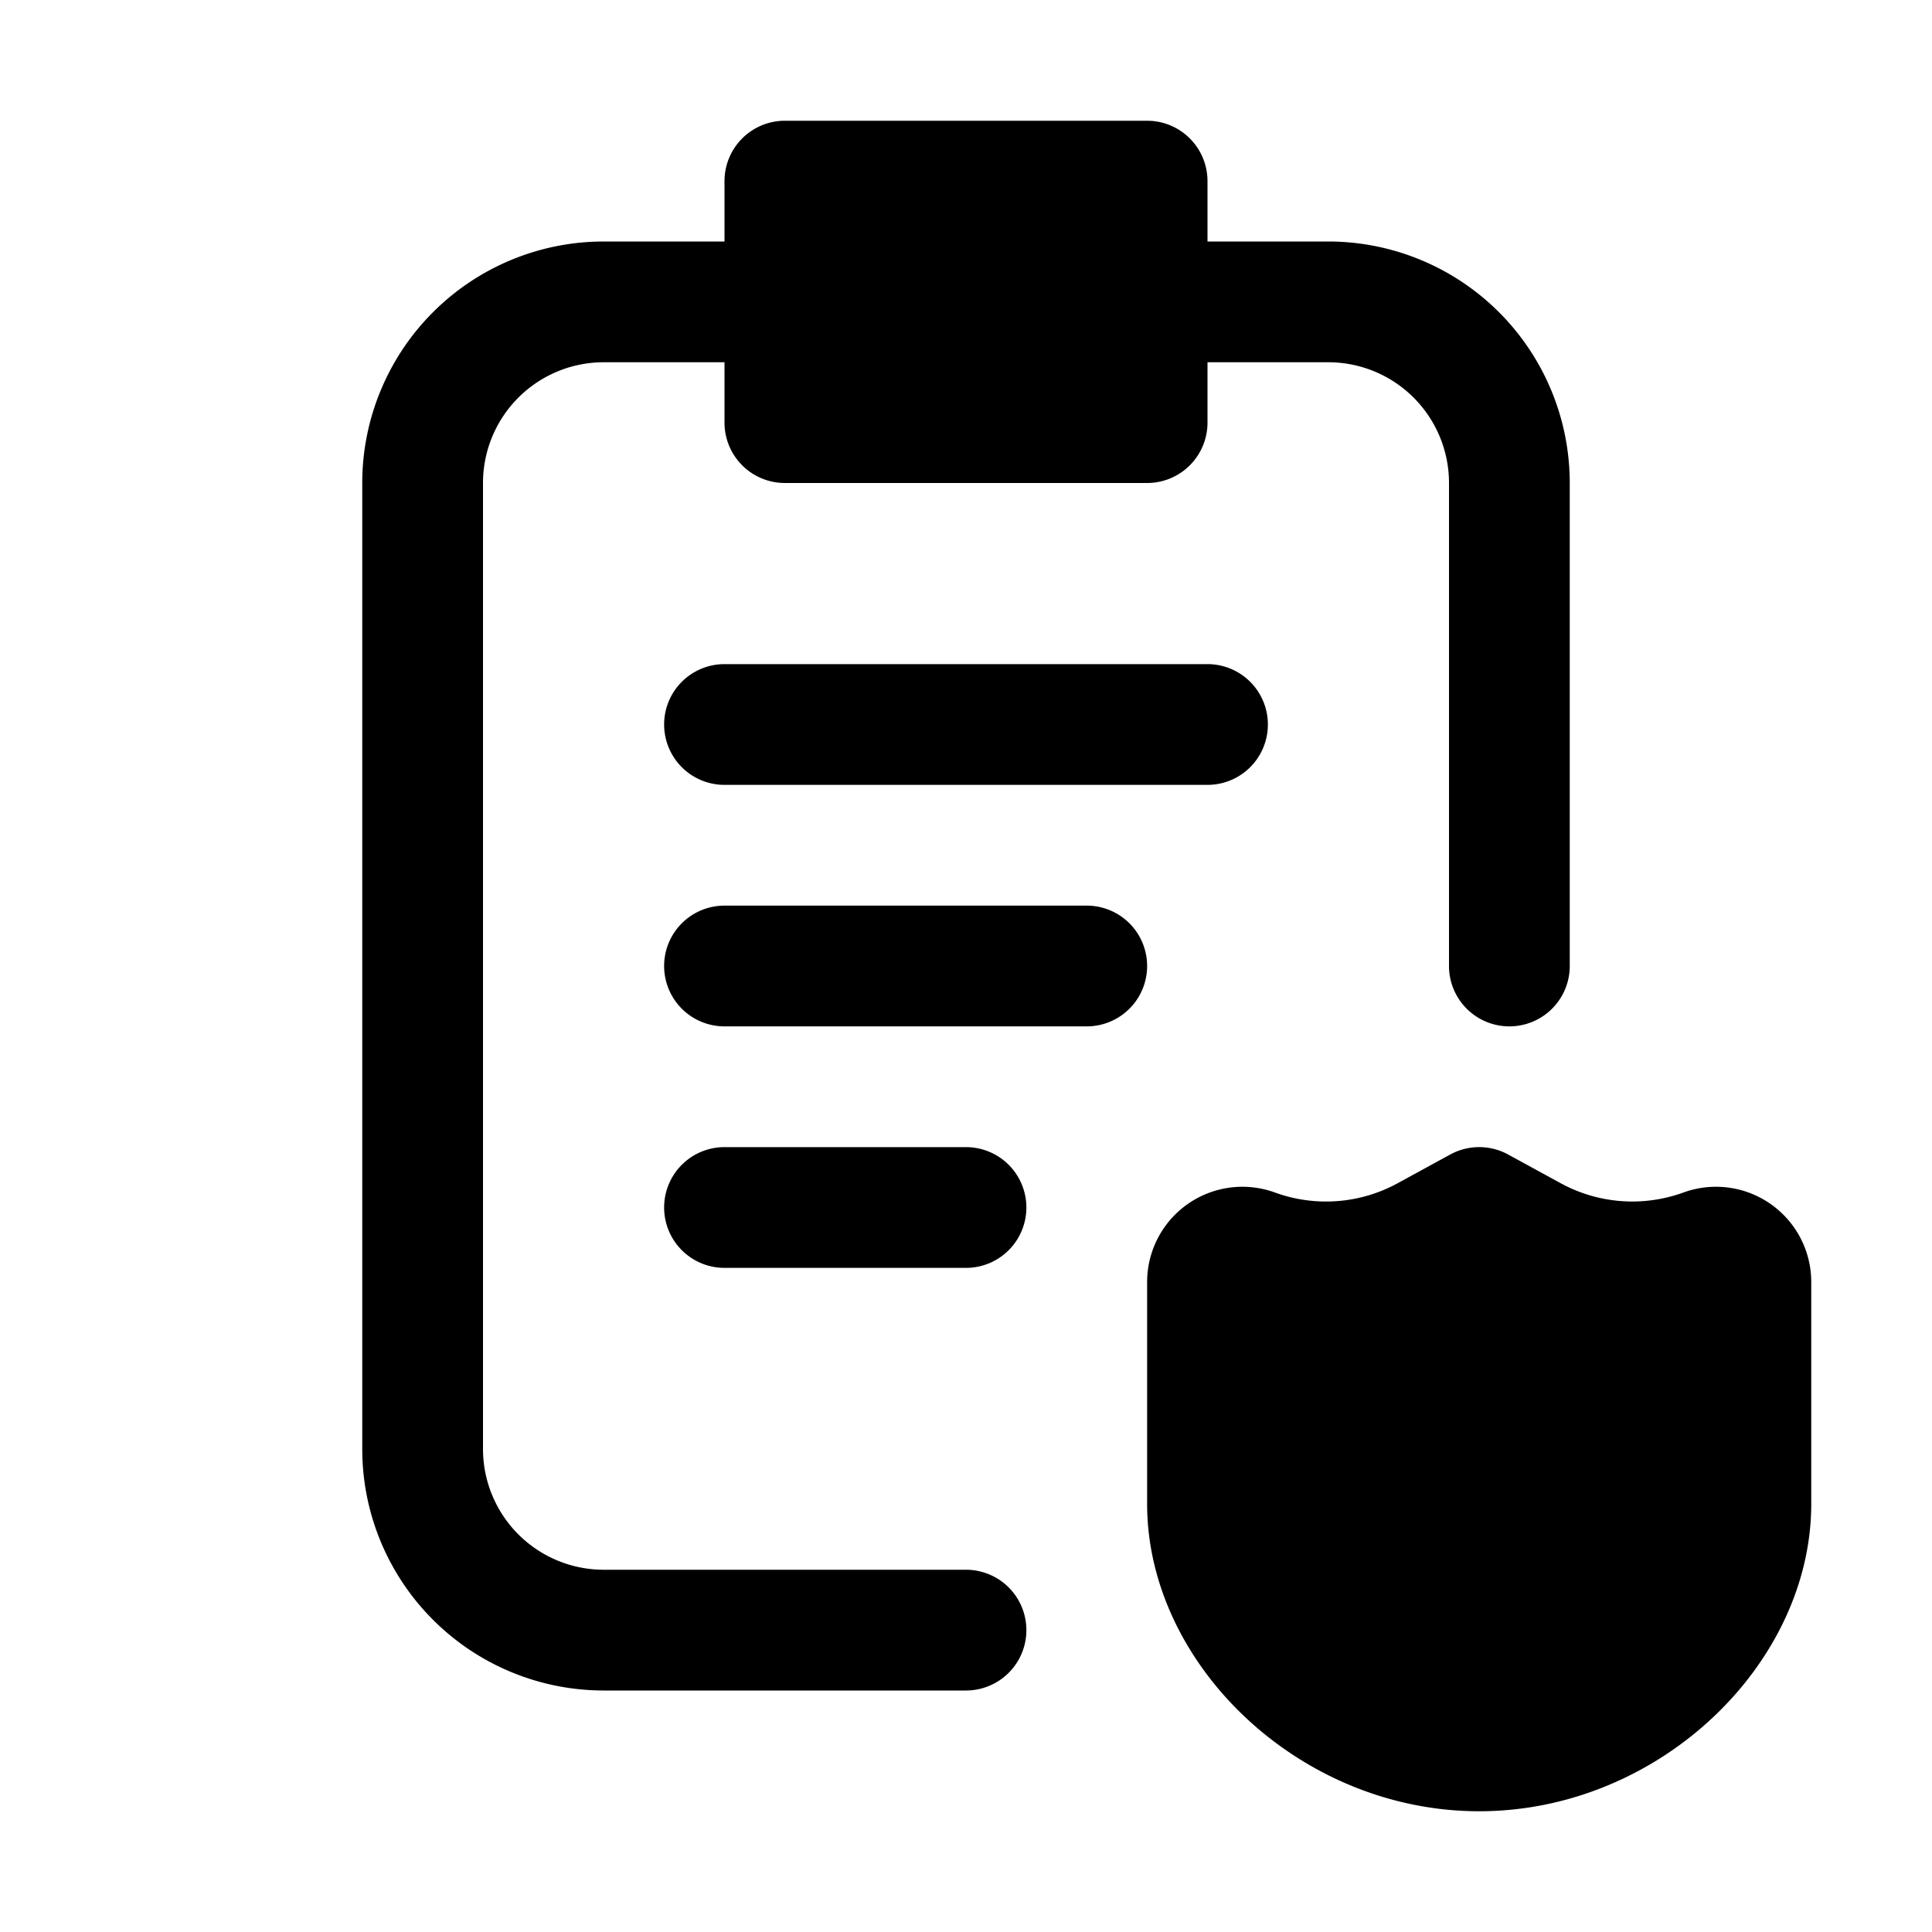 <svg width="32" height="32" fill="none" xmlns="http://www.w3.org/2000/svg"><path d="M13 2a1 1 0 0 0-1 1v1h-2a4 4 0 0 0-4 4v16a4 4 0 0 0 4 4h6a1 1 0 1 0 0-2h-6a2 2 0 0 1-2-2V8a2 2 0 0 1 2-2h2v1a1 1 0 0 0 1 1h6a1 1 0 0 0 1-1V6h2a2 2 0 0 1 2 2v8a1 1 0 1 0 2 0V8a4 4 0 0 0-4-4h-2V3a1 1 0 0 0-1-1h-6Z" fill="#000"/><path d="M11 12a1 1 0 0 1 1-1h8a1 1 0 1 1 0 2h-8a1 1 0 0 1-1-1Zm1 3a1 1 0 1 0 0 2h6a1 1 0 1 0 0-2h-6Zm-1 5a1 1 0 0 1 1-1h4a1 1 0 1 1 0 2h-4a1 1 0 0 1-1-1Zm13.021-.878a1 1 0 0 1 .958 0l.873.477c.624.34 1.363.395 2.03.153A1.578 1.578 0 0 1 30 21.234v3.675C30 27.562 27.48 30 24.5 30S19 27.562 19 24.91v-3.676a1.578 1.578 0 0 1 2.118-1.482 2.473 2.473 0 0 0 2.03-.153l.873-.477Z" fill="#000"/></svg>